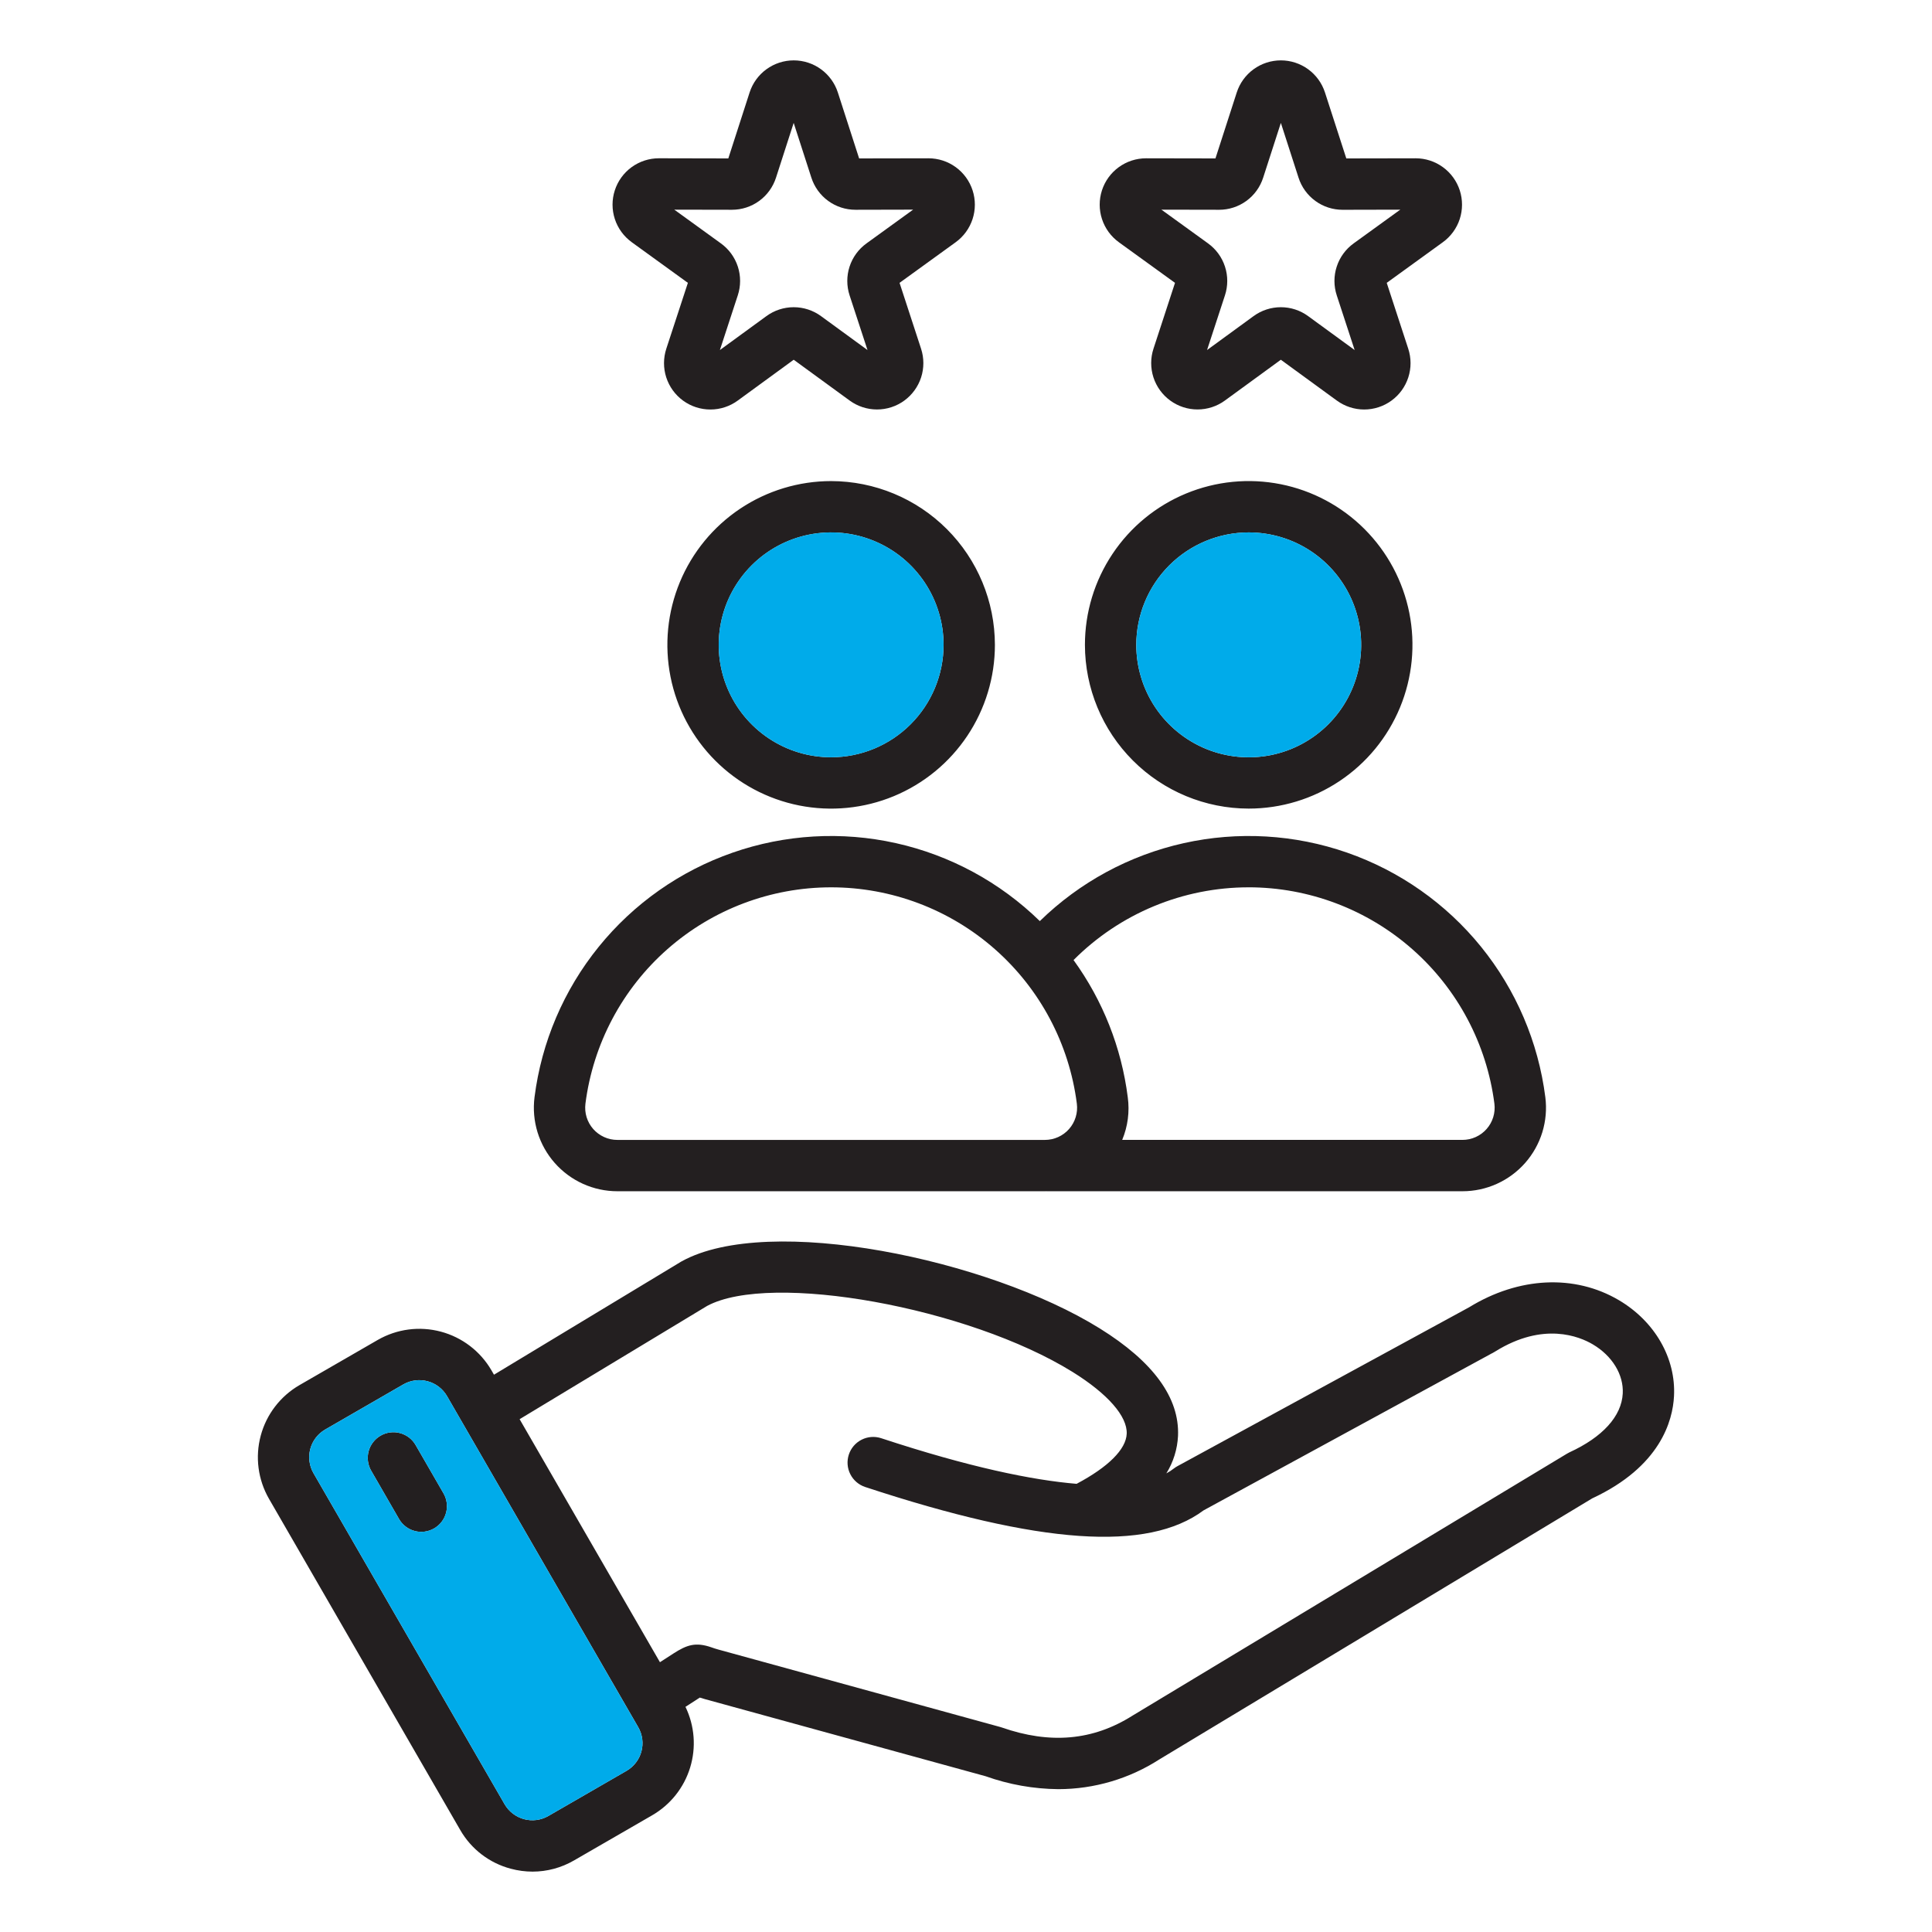 <svg width="104" height="104" viewBox="0 0 104 104" fill="none" xmlns="http://www.w3.org/2000/svg">
<path fill-rule="evenodd" clip-rule="evenodd" d="M39.393 11.292H39.399C39.927 11.293 40.442 11.126 40.869 10.815C41.295 10.504 41.612 10.065 41.773 9.562L42.724 6.615L43.676 9.563C43.838 10.066 44.155 10.504 44.582 10.815C45.009 11.126 45.524 11.293 46.052 11.292H46.056L49.154 11.285L46.645 13.101C46.215 13.411 45.896 13.849 45.732 14.352C45.569 14.855 45.569 15.397 45.734 15.9L46.698 18.843L44.197 17.018C43.77 16.705 43.255 16.537 42.725 16.537C42.196 16.537 41.681 16.705 41.254 17.018L38.752 18.843L39.715 15.899C39.881 15.397 39.881 14.854 39.718 14.351C39.554 13.848 39.234 13.411 38.805 13.101L36.298 11.286L39.394 11.292H39.393ZM34.008 13.039L37.029 15.226L35.868 18.77C35.704 19.272 35.702 19.814 35.865 20.317C36.028 20.819 36.345 21.257 36.773 21.568C37.2 21.878 37.715 22.045 38.244 22.044C38.772 22.044 39.287 21.875 39.713 21.563L42.725 19.365L45.739 21.563C46.166 21.874 46.68 22.042 47.208 22.042C47.735 22.043 48.25 21.876 48.677 21.565C49.103 21.255 49.421 20.817 49.584 20.315C49.746 19.813 49.745 19.272 49.581 18.771L48.423 15.226L51.445 13.039C51.872 12.73 52.19 12.293 52.354 11.791C52.517 11.29 52.518 10.749 52.355 10.248C52.193 9.746 51.875 9.309 51.448 8.998C51.022 8.688 50.508 8.521 49.98 8.521H49.976L46.247 8.528L45.102 4.979C44.94 4.477 44.622 4.039 44.195 3.728C43.769 3.417 43.254 3.25 42.726 3.25C42.198 3.25 41.684 3.417 41.257 3.728C40.83 4.039 40.513 4.477 40.351 4.979L39.205 8.528L35.476 8.52H35.47C34.942 8.52 34.428 8.687 34.001 8.997C33.575 9.307 33.257 9.745 33.095 10.247C32.932 10.749 32.933 11.29 33.097 11.791C33.261 12.293 33.58 12.729 34.008 13.038V13.039ZM31.514 59.412C31.925 56.194 33.494 53.236 35.929 51.092C38.364 48.948 41.496 47.765 44.741 47.765C47.985 47.765 51.118 48.948 53.552 51.092C55.987 53.236 57.557 56.194 57.967 59.412C57.998 59.656 57.976 59.904 57.904 60.138C57.832 60.373 57.711 60.59 57.548 60.775C57.386 60.959 57.186 61.107 56.962 61.208C56.738 61.309 56.495 61.362 56.25 61.362H33.232C32.986 61.362 32.743 61.31 32.52 61.208C32.296 61.107 32.096 60.959 31.933 60.775C31.771 60.591 31.65 60.374 31.577 60.139C31.505 59.904 31.484 59.657 31.514 59.413V59.412ZM67.218 47.765C65.466 47.764 63.731 48.11 62.113 48.782C60.495 49.454 59.025 50.439 57.789 51.68C59.367 53.857 60.371 56.398 60.708 59.066C60.814 59.844 60.71 60.636 60.408 61.361H78.727C78.973 61.361 79.215 61.308 79.439 61.207C79.663 61.106 79.863 60.958 80.025 60.773C80.188 60.589 80.309 60.372 80.381 60.137C80.453 59.903 80.475 59.655 80.444 59.411C80.03 56.194 78.459 53.238 76.025 51.095C73.591 48.952 70.46 47.767 67.217 47.764L67.218 47.765ZM33.232 64.125H56.25C56.274 64.125 56.297 64.123 56.321 64.123C56.333 64.123 56.345 64.125 56.356 64.125H78.728C79.366 64.125 79.996 63.989 80.577 63.726C81.158 63.463 81.677 63.08 82.099 62.601C82.52 62.123 82.835 61.56 83.023 60.951C83.21 60.341 83.266 59.699 83.186 59.066C82.808 56.096 81.609 53.29 79.725 50.964C77.84 48.638 75.343 46.884 72.516 45.898C69.689 44.913 66.643 44.736 63.721 45.387C60.798 46.038 58.115 47.491 55.974 49.583C53.833 47.491 51.151 46.038 48.229 45.387C45.307 44.736 42.262 44.913 39.436 45.899C36.609 46.884 34.114 48.638 32.23 50.965C30.346 53.291 29.149 56.096 28.773 59.066C28.693 59.699 28.749 60.341 28.936 60.951C29.124 61.56 29.439 62.123 29.861 62.602C30.282 63.08 30.801 63.463 31.382 63.726C31.964 63.989 32.594 64.125 33.232 64.125V64.125ZM44.742 40.764C43.545 40.765 42.375 40.41 41.38 39.745C40.384 39.08 39.608 38.135 39.15 37.029C38.692 35.923 38.572 34.707 38.805 33.532C39.038 32.358 39.615 31.28 40.461 30.433C41.307 29.587 42.386 29.011 43.56 28.777C44.734 28.543 45.951 28.663 47.057 29.121C48.163 29.579 49.108 30.355 49.773 31.35C50.438 32.345 50.793 33.516 50.793 34.713C50.791 36.317 50.153 37.855 49.018 38.989C47.884 40.123 46.346 40.762 44.742 40.764ZM44.742 25.897C42.999 25.897 41.294 26.414 39.844 27.382C38.394 28.351 37.264 29.727 36.596 31.338C35.929 32.949 35.754 34.721 36.094 36.432C36.434 38.142 37.273 39.713 38.506 40.946C39.739 42.179 41.309 43.019 43.02 43.359C44.73 43.699 46.502 43.525 48.113 42.858C49.724 42.191 51.101 41.061 52.07 39.611C53.039 38.161 53.556 36.457 53.556 34.713C53.553 32.376 52.624 30.136 50.971 28.483C49.319 26.831 47.079 25.901 44.742 25.897ZM65.617 11.293H65.621C66.149 11.294 66.664 11.127 67.092 10.816C67.519 10.505 67.836 10.066 67.997 9.563L68.949 6.616L69.9 9.563C70.061 10.066 70.378 10.505 70.805 10.816C71.231 11.127 71.746 11.294 72.274 11.293H72.28L75.377 11.286L72.868 13.101C72.439 13.411 72.119 13.849 71.956 14.352C71.792 14.855 71.793 15.397 71.958 15.9L72.921 18.843L70.419 17.018C69.993 16.705 69.478 16.537 68.949 16.537C68.42 16.537 67.905 16.705 67.478 17.018L64.976 18.843L65.939 15.9C66.104 15.397 66.105 14.855 65.941 14.352C65.778 13.849 65.458 13.411 65.029 13.101L62.52 11.286L65.617 11.292V11.293ZM60.229 13.04L63.251 15.226L62.092 18.771C61.928 19.272 61.928 19.813 62.09 20.315C62.253 20.817 62.571 21.254 62.997 21.564C63.424 21.875 63.938 22.042 64.466 22.041C64.993 22.041 65.507 21.874 65.934 21.563L68.948 19.365L71.962 21.563C72.389 21.874 72.903 22.043 73.431 22.044C73.959 22.044 74.474 21.878 74.901 21.567C75.329 21.257 75.646 20.819 75.809 20.316C75.972 19.814 75.97 19.273 75.806 18.771L74.648 15.226L77.668 13.039C78.095 12.73 78.414 12.293 78.578 11.792C78.741 11.291 78.742 10.75 78.58 10.248C78.417 9.746 78.1 9.309 77.673 8.999C77.247 8.688 76.733 8.521 76.205 8.521C76.204 8.521 76.202 8.521 76.201 8.521L72.472 8.528L71.324 4.979C71.162 4.477 70.845 4.039 70.418 3.728C69.991 3.417 69.477 3.25 68.949 3.25C68.421 3.25 67.907 3.417 67.48 3.728C67.053 4.039 66.736 4.477 66.574 4.979L65.428 8.528L61.698 8.521H61.693C61.166 8.521 60.652 8.688 60.225 8.998C59.798 9.308 59.481 9.746 59.318 10.247C59.156 10.749 59.156 11.29 59.32 11.791C59.483 12.293 59.801 12.729 60.229 13.039V13.04ZM67.218 28.66C68.415 28.66 69.585 29.014 70.581 29.679C71.577 30.344 72.353 31.289 72.811 32.395C73.27 33.502 73.39 34.719 73.156 35.893C72.923 37.067 72.347 38.146 71.5 38.993C70.654 39.839 69.575 40.416 68.401 40.65C67.227 40.883 66.009 40.764 64.903 40.306C63.797 39.847 62.852 39.072 62.186 38.076C61.521 37.081 61.166 35.91 61.166 34.713C61.168 33.108 61.806 31.57 62.94 30.435C64.075 29.3 65.613 28.662 67.218 28.66ZM67.218 43.527C68.961 43.527 70.666 43.01 72.115 42.041C73.565 41.073 74.695 39.696 75.362 38.085C76.029 36.474 76.204 34.702 75.864 32.992C75.524 31.282 74.684 29.711 73.451 28.478C72.218 27.245 70.647 26.405 68.938 26.065C67.227 25.725 65.455 25.9 63.844 26.567C62.233 27.234 60.856 28.364 59.888 29.814C58.919 31.263 58.402 32.968 58.402 34.711C58.404 37.049 59.334 39.289 60.987 40.942C62.639 42.595 64.88 43.525 67.218 43.527ZM23.875 80.388C24.058 80.705 24.107 81.082 24.012 81.436C23.917 81.791 23.686 82.092 23.368 82.275C23.05 82.459 22.673 82.508 22.319 82.413C21.965 82.318 21.663 82.087 21.48 81.769L19.981 79.169C19.89 79.012 19.831 78.838 19.808 78.658C19.784 78.478 19.796 78.296 19.843 78.121C19.938 77.766 20.17 77.465 20.487 77.282C20.804 77.098 21.181 77.049 21.535 77.144C21.711 77.191 21.875 77.272 22.019 77.382C22.163 77.493 22.284 77.63 22.374 77.788L23.875 80.388ZM87.353 75.012C87.29 76.235 86.271 77.36 84.483 78.18C84.436 78.201 84.39 78.226 84.347 78.254L60.973 92.347C60.965 92.351 60.958 92.356 60.951 92.361C58.832 93.695 56.532 93.9 53.921 92.989C53.892 92.979 53.862 92.968 53.83 92.961L38.685 88.8C38.525 88.757 38.412 88.718 38.311 88.682C37.449 88.38 36.977 88.54 36.245 89.012L35.525 89.477L27.971 76.395L38.063 70.299C41.489 68.453 52.131 70.374 57.738 73.853C59.629 75.028 60.69 76.24 60.651 77.179C60.616 78.018 59.658 78.971 57.953 79.875C55.562 79.674 52.188 78.985 47.438 77.42C47.089 77.305 46.71 77.333 46.383 77.498C46.056 77.663 45.807 77.952 45.693 78.3C45.578 78.648 45.606 79.027 45.772 79.355C45.937 79.682 46.225 79.93 46.573 80.045C55.986 83.145 61.78 83.546 64.788 81.304L80.435 72.782C80.459 72.768 80.48 72.756 80.502 72.742C83.088 71.138 85.026 71.945 85.74 72.367C86.789 72.985 87.406 74 87.353 75.012V75.012ZM33.728 95.324C34.122 95.096 34.41 94.721 34.528 94.281C34.646 93.841 34.585 93.372 34.357 92.977L24.062 75.15C23.833 74.757 23.458 74.471 23.019 74.353C22.58 74.235 22.112 74.295 21.717 74.52L17.501 76.954C17.108 77.182 16.82 77.557 16.703 77.997C16.585 78.437 16.647 78.906 16.874 79.3L27.166 97.128C27.396 97.521 27.771 97.808 28.21 97.926C28.65 98.044 29.118 97.984 29.513 97.758L33.727 95.325L33.728 95.324ZM87.146 69.989C84.767 68.584 81.755 68.728 79.082 70.372L63.376 78.927C63.31 78.964 63.246 79.006 63.186 79.052C63.06 79.15 62.926 79.237 62.785 79.312C63.162 78.704 63.378 78.01 63.413 77.295C63.501 75.245 62.081 73.298 59.195 71.506C53.183 67.772 41.389 65.321 36.709 67.89C36.692 67.899 36.676 67.908 36.66 67.918L26.591 74.001L26.457 73.768C25.861 72.741 24.882 71.991 23.735 71.684C22.588 71.376 21.366 71.536 20.336 72.128L16.121 74.561C15.093 75.156 14.342 76.135 14.035 77.282C13.727 78.429 13.887 79.652 14.48 80.681L24.775 98.51C25.068 99.02 25.459 99.467 25.927 99.825C26.394 100.182 26.927 100.444 27.497 100.594C27.879 100.697 28.273 100.749 28.669 100.75C29.451 100.749 30.219 100.542 30.895 100.15L35.109 97.716C36.089 97.149 36.818 96.232 37.15 95.149C37.482 94.067 37.392 92.899 36.899 91.88L37.671 91.381C37.752 91.408 37.846 91.436 37.953 91.466L53.056 95.615C54.313 96.063 55.636 96.299 56.971 96.311C58.901 96.309 60.79 95.752 62.412 94.707L85.709 80.658C89.381 78.947 90.045 76.478 90.112 75.156C90.219 73.111 89.081 71.132 87.146 69.989Z" fill="#231F20"/>
<path fill-rule="evenodd" clip-rule="evenodd" d="M50.793 34.713C50.793 33.515 50.438 32.345 49.773 31.349C49.108 30.354 48.163 29.578 47.056 29.119C45.95 28.661 44.733 28.541 43.559 28.775C42.384 29.008 41.306 29.585 40.459 30.432C39.612 31.278 39.036 32.357 38.803 33.532C38.569 34.706 38.689 35.923 39.148 37.029C39.606 38.135 40.382 39.081 41.378 39.745C42.374 40.41 43.544 40.765 44.742 40.765C46.346 40.763 47.885 40.125 49.019 38.99C50.153 37.855 50.791 36.317 50.793 34.713Z" fill="#00ABEA"/>
<path fill-rule="evenodd" clip-rule="evenodd" d="M61.166 34.712C61.166 35.91 61.521 37.08 62.186 38.076C62.852 39.071 63.797 39.847 64.903 40.305C66.009 40.763 67.226 40.883 68.401 40.649C69.575 40.416 70.653 39.839 71.5 38.992C72.346 38.145 72.923 37.067 73.156 35.892C73.389 34.718 73.269 33.501 72.811 32.395C72.353 31.289 71.576 30.344 70.581 29.679C69.585 29.014 68.415 28.659 67.218 28.659C65.613 28.661 64.074 29.3 62.94 30.434C61.805 31.569 61.167 33.108 61.166 34.712Z" fill="#00ABEA"/>
<path fill-rule="evenodd" clip-rule="evenodd" d="M16.874 79.3L27.166 97.128C27.396 97.521 27.771 97.808 28.21 97.926C28.65 98.044 29.118 97.984 29.513 97.758L33.727 95.325C34.121 95.097 34.409 94.722 34.527 94.282C34.645 93.841 34.584 93.373 34.356 92.978L24.062 75.15C23.833 74.757 23.458 74.47 23.019 74.353C22.58 74.234 22.112 74.295 21.718 74.52L17.501 76.954C17.108 77.182 16.82 77.557 16.703 77.997C16.585 78.437 16.647 78.906 16.874 79.3ZM22.678 82.46C22.436 82.46 22.197 82.396 21.987 82.275C21.776 82.154 21.602 81.979 21.48 81.769L19.981 79.169C19.89 79.012 19.831 78.839 19.807 78.659C19.784 78.479 19.796 78.296 19.843 78.121C19.938 77.767 20.169 77.465 20.487 77.282C20.804 77.099 21.181 77.049 21.535 77.144C21.889 77.239 22.191 77.471 22.374 77.788L23.874 80.388C23.995 80.598 24.058 80.836 24.058 81.079C24.057 81.321 23.993 81.558 23.872 81.768C23.751 81.978 23.577 82.152 23.368 82.274C23.158 82.395 22.92 82.459 22.678 82.46V82.46Z" fill="#00ABEA"/>
</svg>
